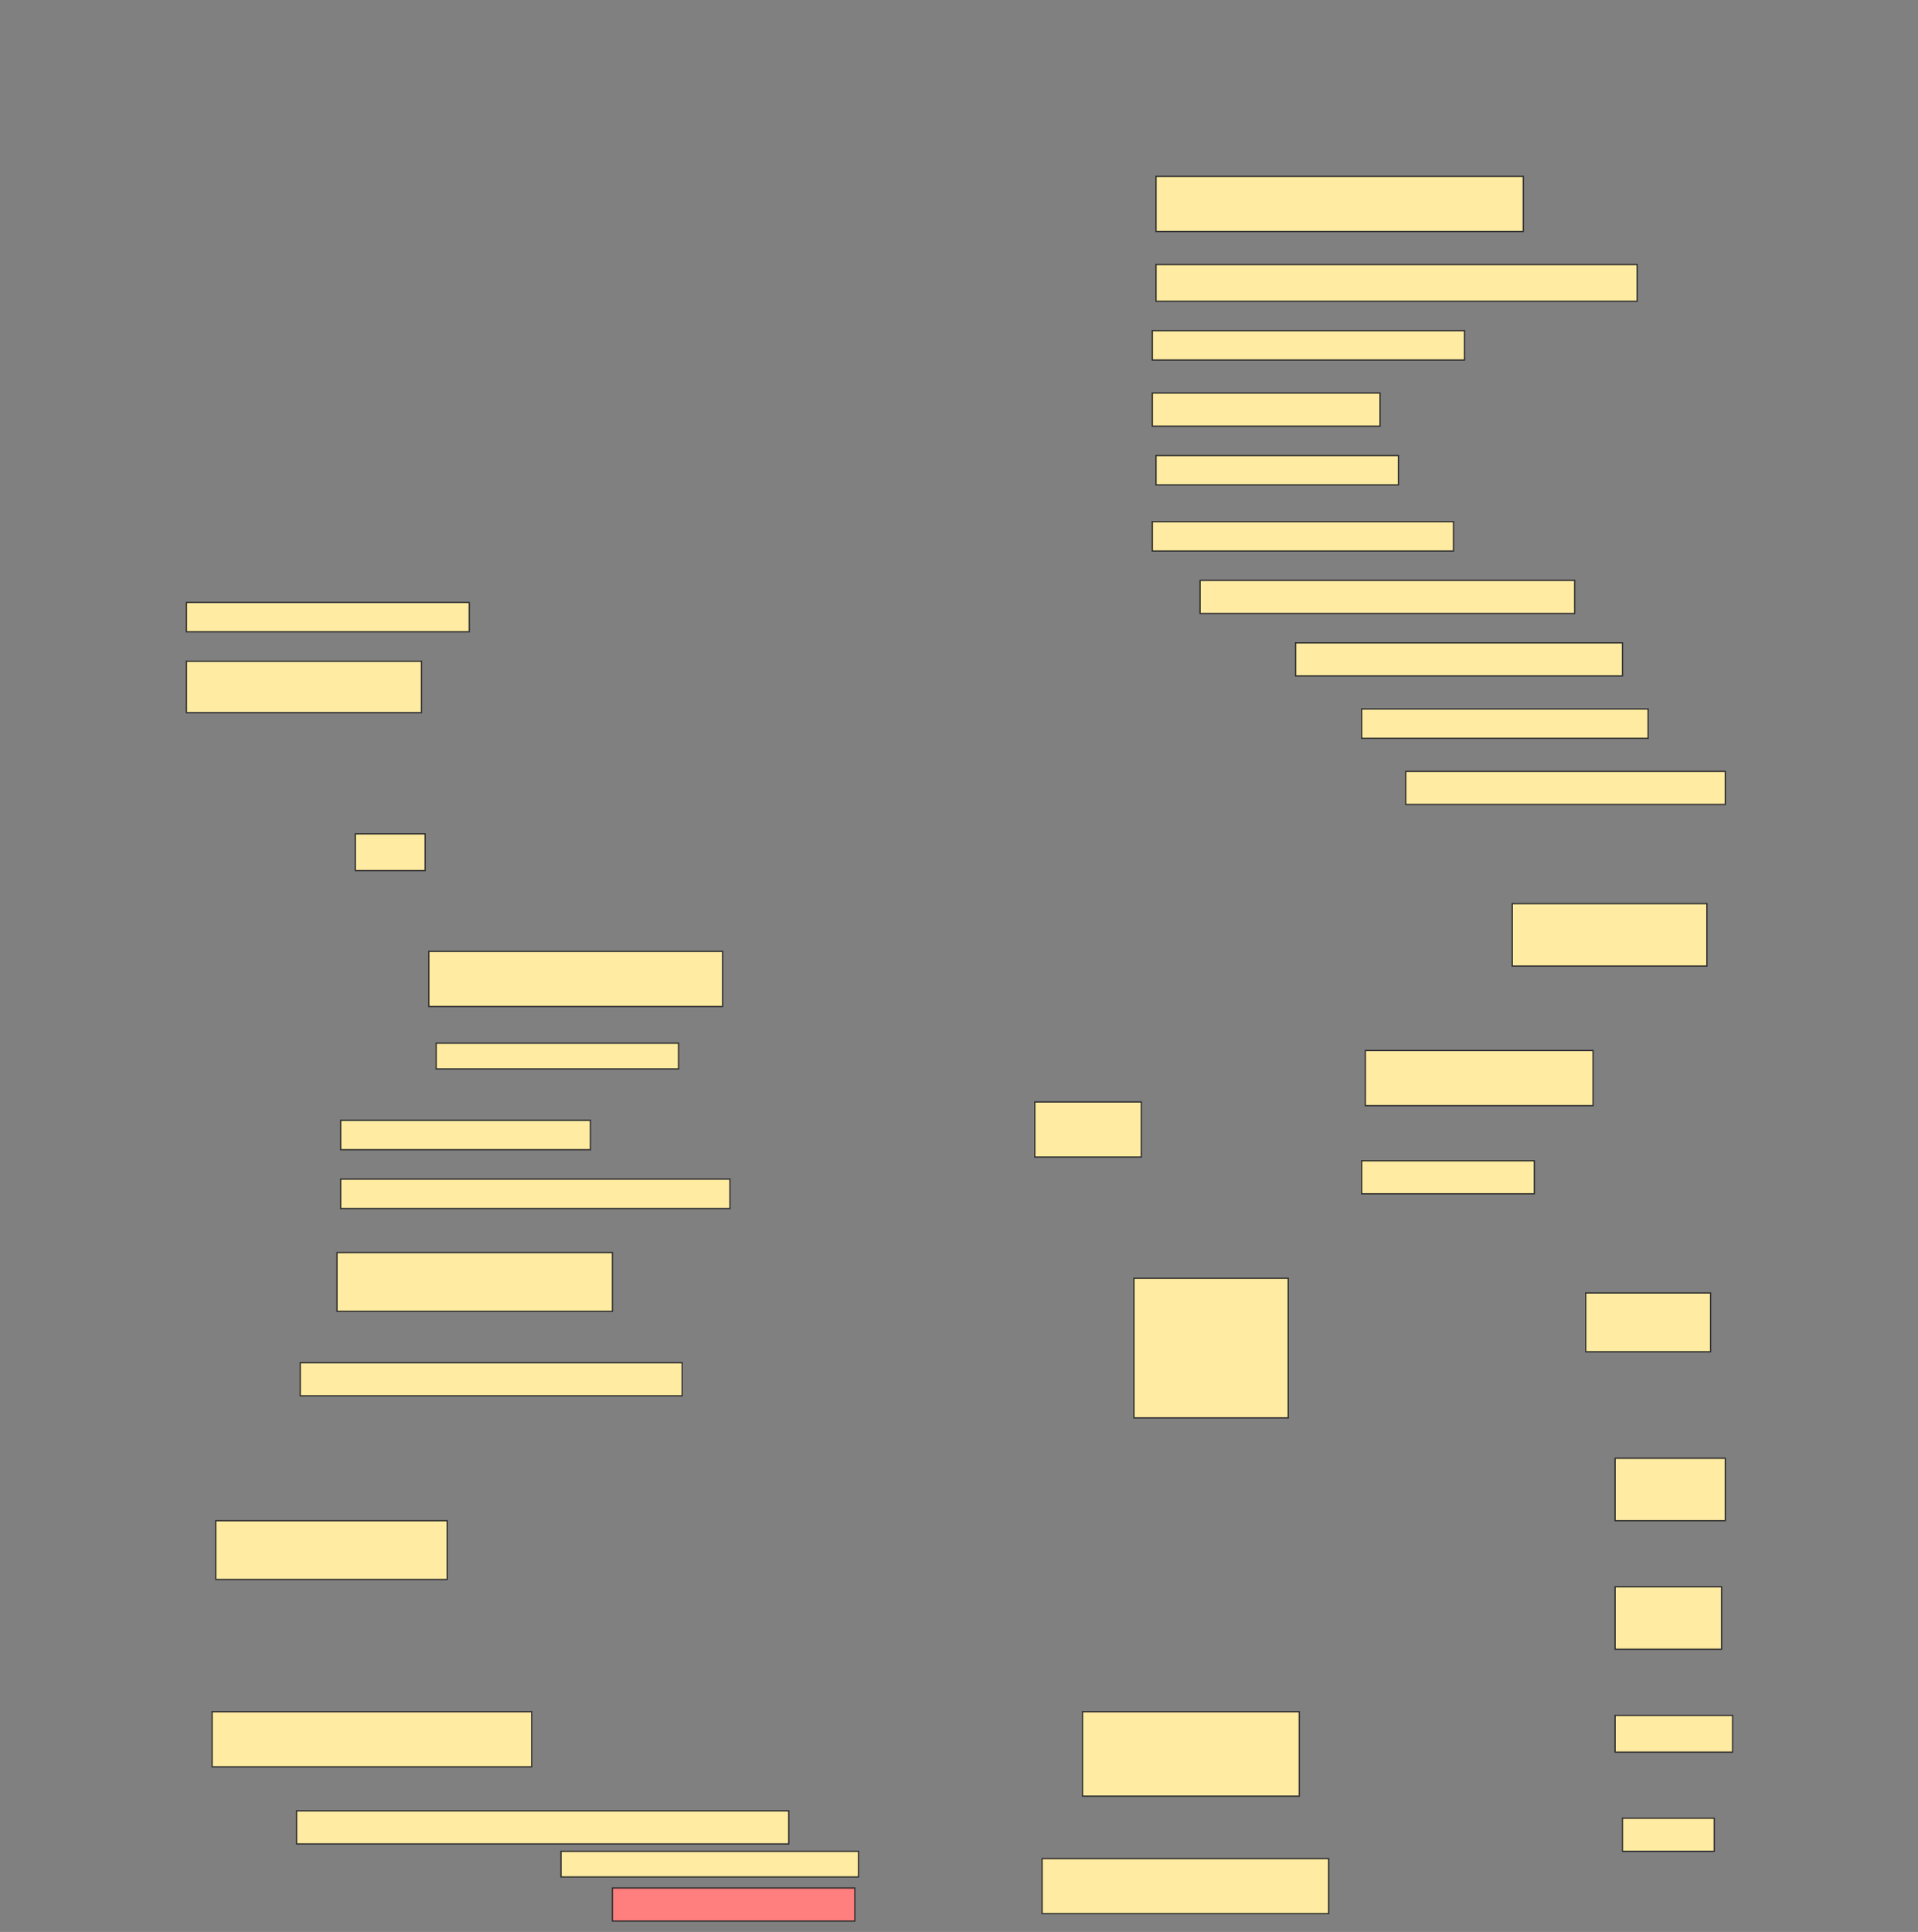<svg height="1547" width="1536" xmlns="http://www.w3.org/2000/svg">
 <rect width="100%" height="100%" fill="#808080" stroke="none"/>
 <!-- Created with Image Occlusion Enhanced -->
 <g>
  <title>Labels</title>
 </g>
 <g>
  <title>Masks</title>
  <rect fill="#FFEBA2" height="44.118" id="2abd270648dd45538f429cb43323b577-ao-1" stroke="#2D2D2D" width="294.118" x="925.765" y="141.235"/>
  <rect fill="#FFEBA2" height="29.412" id="2abd270648dd45538f429cb43323b577-ao-2" stroke="#2D2D2D" width="385.294" x="925.765" y="211.824"/>
  <rect fill="#FFEBA2" height="23.529" id="2abd270648dd45538f429cb43323b577-ao-3" stroke="#2D2D2D" width="250" x="922.824" y="264.765"/>
  <rect fill="#FFEBA2" height="26.471" id="2abd270648dd45538f429cb43323b577-ao-4" stroke="#2D2D2D" width="182.353" x="922.824" y="314.765"/>
  <rect fill="#FFEBA2" height="23.529" id="2abd270648dd45538f429cb43323b577-ao-5" stroke="#2D2D2D" width="194.118" x="925.765" y="364.765"/>
  <rect fill="#FFEBA2" height="23.529" id="2abd270648dd45538f429cb43323b577-ao-6" stroke="#2D2D2D" width="241.176" x="922.824" y="417.706"/>
  <rect fill="#FFEBA2" height="26.471" id="2abd270648dd45538f429cb43323b577-ao-7" stroke="#2D2D2D" width="300" x="961.059" y="464.765"/>
  <g id="2abd270648dd45538f429cb43323b577-ao-8">
   <rect fill="#FFEBA2" height="23.529" stroke="#2D2D2D" width="226.471" x="149.294" y="482.412"/>
   <rect fill="#FFEBA2" height="41.176" stroke="#2D2D2D" width="188.235" x="149.294" y="529.471"/>
  </g>
  <rect fill="#FFEBA2" height="26.471" id="2abd270648dd45538f429cb43323b577-ao-9" stroke="#2D2D2D" width="261.765" x="1037.529" y="514.765"/>
  <rect fill="#FFEBA2" height="23.529" id="2abd270648dd45538f429cb43323b577-ao-10" stroke="#2D2D2D" width="229.412" x="1090.471" y="567.706"/>
  <rect fill="#FFEBA2" height="26.471" id="2abd270648dd45538f429cb43323b577-ao-11" stroke="#2D2D2D" width="255.882" x="1125.765" y="617.706"/>
  <rect fill="#FFEBA2" height="29.412" id="2abd270648dd45538f429cb43323b577-ao-12" stroke="#2D2D2D" width="55.882" x="284.588" y="667.706"/>
  <rect fill="#FFEBA2" height="50" id="2abd270648dd45538f429cb43323b577-ao-13" stroke="#2D2D2D" width="155.882" x="1211.059" y="723.588"/>
  <rect fill="#FFEBA2" height="44.118" id="2abd270648dd45538f429cb43323b577-ao-14" stroke="#2D2D2D" width="235.294" x="343.412" y="761.824"/>
  <rect fill="#FFEBA2" height="20.588" id="2abd270648dd45538f429cb43323b577-ao-15" stroke="#2D2D2D" width="194.118" x="349.294" y="835.353"/>
  <rect fill="#FFEBA2" height="44.118" id="2abd270648dd45538f429cb43323b577-ao-16" stroke="#2D2D2D" width="182.353" x="1093.412" y="841.235"/>
  <rect fill="#FFEBA2" height="44.118" id="2abd270648dd45538f429cb43323b577-ao-17" stroke="#2D2D2D" width="85.294" x="828.706" y="882.412"/>
  <g id="2abd270648dd45538f429cb43323b577-ao-18">
   <rect fill="#FFEBA2" height="23.529" stroke="#2D2D2D" width="200" x="272.824" y="897.118"/>
   <rect fill="#FFEBA2" height="23.529" stroke="#2D2D2D" width="311.765" x="272.824" y="944.177"/>
  </g>
  <rect fill="#FFEBA2" height="26.471" id="2abd270648dd45538f429cb43323b577-ao-19" stroke="#2D2D2D" width="138.235" x="1090.471" y="929.471"/>
  <rect fill="#FFEBA2" height="47.059" id="2abd270648dd45538f429cb43323b577-ao-20" stroke="#2D2D2D" width="220.588" x="269.882" y="1003"/>
  <rect fill="#FFEBA2" height="111.765" id="2abd270648dd45538f429cb43323b577-ao-21" stroke="#2D2D2D" stroke-dasharray="null" stroke-linecap="null" stroke-linejoin="null" width="123.529" x="908.118" y="1023.588"/>
  <rect fill="#FFEBA2" height="47.059" id="2abd270648dd45538f429cb43323b577-ao-22" stroke="#2D2D2D" stroke-dasharray="null" stroke-linecap="null" stroke-linejoin="null" width="100" x="1269.882" y="1035.353"/>
  <rect fill="#FFEBA2" height="26.471" id="2abd270648dd45538f429cb43323b577-ao-23" stroke="#2D2D2D" stroke-dasharray="null" stroke-linecap="null" stroke-linejoin="null" width="305.882" x="240.471" y="1091.235"/>
  <rect fill="#FFEBA2" height="50" id="2abd270648dd45538f429cb43323b577-ao-24" stroke="#2D2D2D" stroke-dasharray="null" stroke-linecap="null" stroke-linejoin="null" width="88.235" x="1293.412" y="1167.706"/>
  <rect fill="#FFEBA2" height="47.059" id="2abd270648dd45538f429cb43323b577-ao-25" stroke="#2D2D2D" stroke-dasharray="null" stroke-linecap="null" stroke-linejoin="null" width="185.294" x="172.824" y="1217.706"/>
  <rect fill="#FFEBA2" height="50" id="2abd270648dd45538f429cb43323b577-ao-26" stroke="#2D2D2D" stroke-dasharray="null" stroke-linecap="null" stroke-linejoin="null" width="85.294" x="1293.412" y="1270.647"/>
  <rect fill="#FFEBA2" height="44.118" id="2abd270648dd45538f429cb43323b577-ao-27" stroke="#2D2D2D" stroke-dasharray="null" stroke-linecap="null" stroke-linejoin="null" width="255.882" x="169.882" y="1370.647"/>
  <rect fill="#FFEBA2" height="67.647" id="2abd270648dd45538f429cb43323b577-ao-28" stroke="#2D2D2D" stroke-dasharray="null" stroke-linecap="null" stroke-linejoin="null" width="173.529" x="866.941" y="1370.647"/>
  <rect fill="#FFEBA2" height="29.412" id="2abd270648dd45538f429cb43323b577-ao-29" stroke="#2D2D2D" stroke-dasharray="null" stroke-linecap="null" stroke-linejoin="null" width="94.118" x="1293.412" y="1373.588"/>
  <rect fill="#FFEBA2" height="26.471" id="2abd270648dd45538f429cb43323b577-ao-30" stroke="#2D2D2D" stroke-dasharray="null" stroke-linecap="null" stroke-linejoin="null" width="394.118" x="237.529" y="1450.059"/>
  <rect fill="#FFEBA2" height="26.471" id="2abd270648dd45538f429cb43323b577-ao-31" stroke="#2D2D2D" stroke-dasharray="null" stroke-linecap="null" stroke-linejoin="null" width="73.529" x="1299.294" y="1455.941"/>
  <rect fill="#FFEBA2" height="20.588" id="2abd270648dd45538f429cb43323b577-ao-32" stroke="#2D2D2D" stroke-dasharray="null" stroke-linecap="null" stroke-linejoin="null" width="238.235" x="449.294" y="1482.412"/>
  <rect fill="#FFEBA2" height="44.118" id="2abd270648dd45538f429cb43323b577-ao-33" stroke="#2D2D2D" stroke-dasharray="null" stroke-linecap="null" stroke-linejoin="null" width="229.412" x="834.588" y="1488.294"/>
  <rect class="qshape" fill="#FF7E7E" height="26.471" id="2abd270648dd45538f429cb43323b577-ao-34" stroke="#2D2D2D" stroke-dasharray="null" stroke-linecap="null" stroke-linejoin="null" width="194.118" x="490.471" y="1511.824"/>
 </g>
</svg>